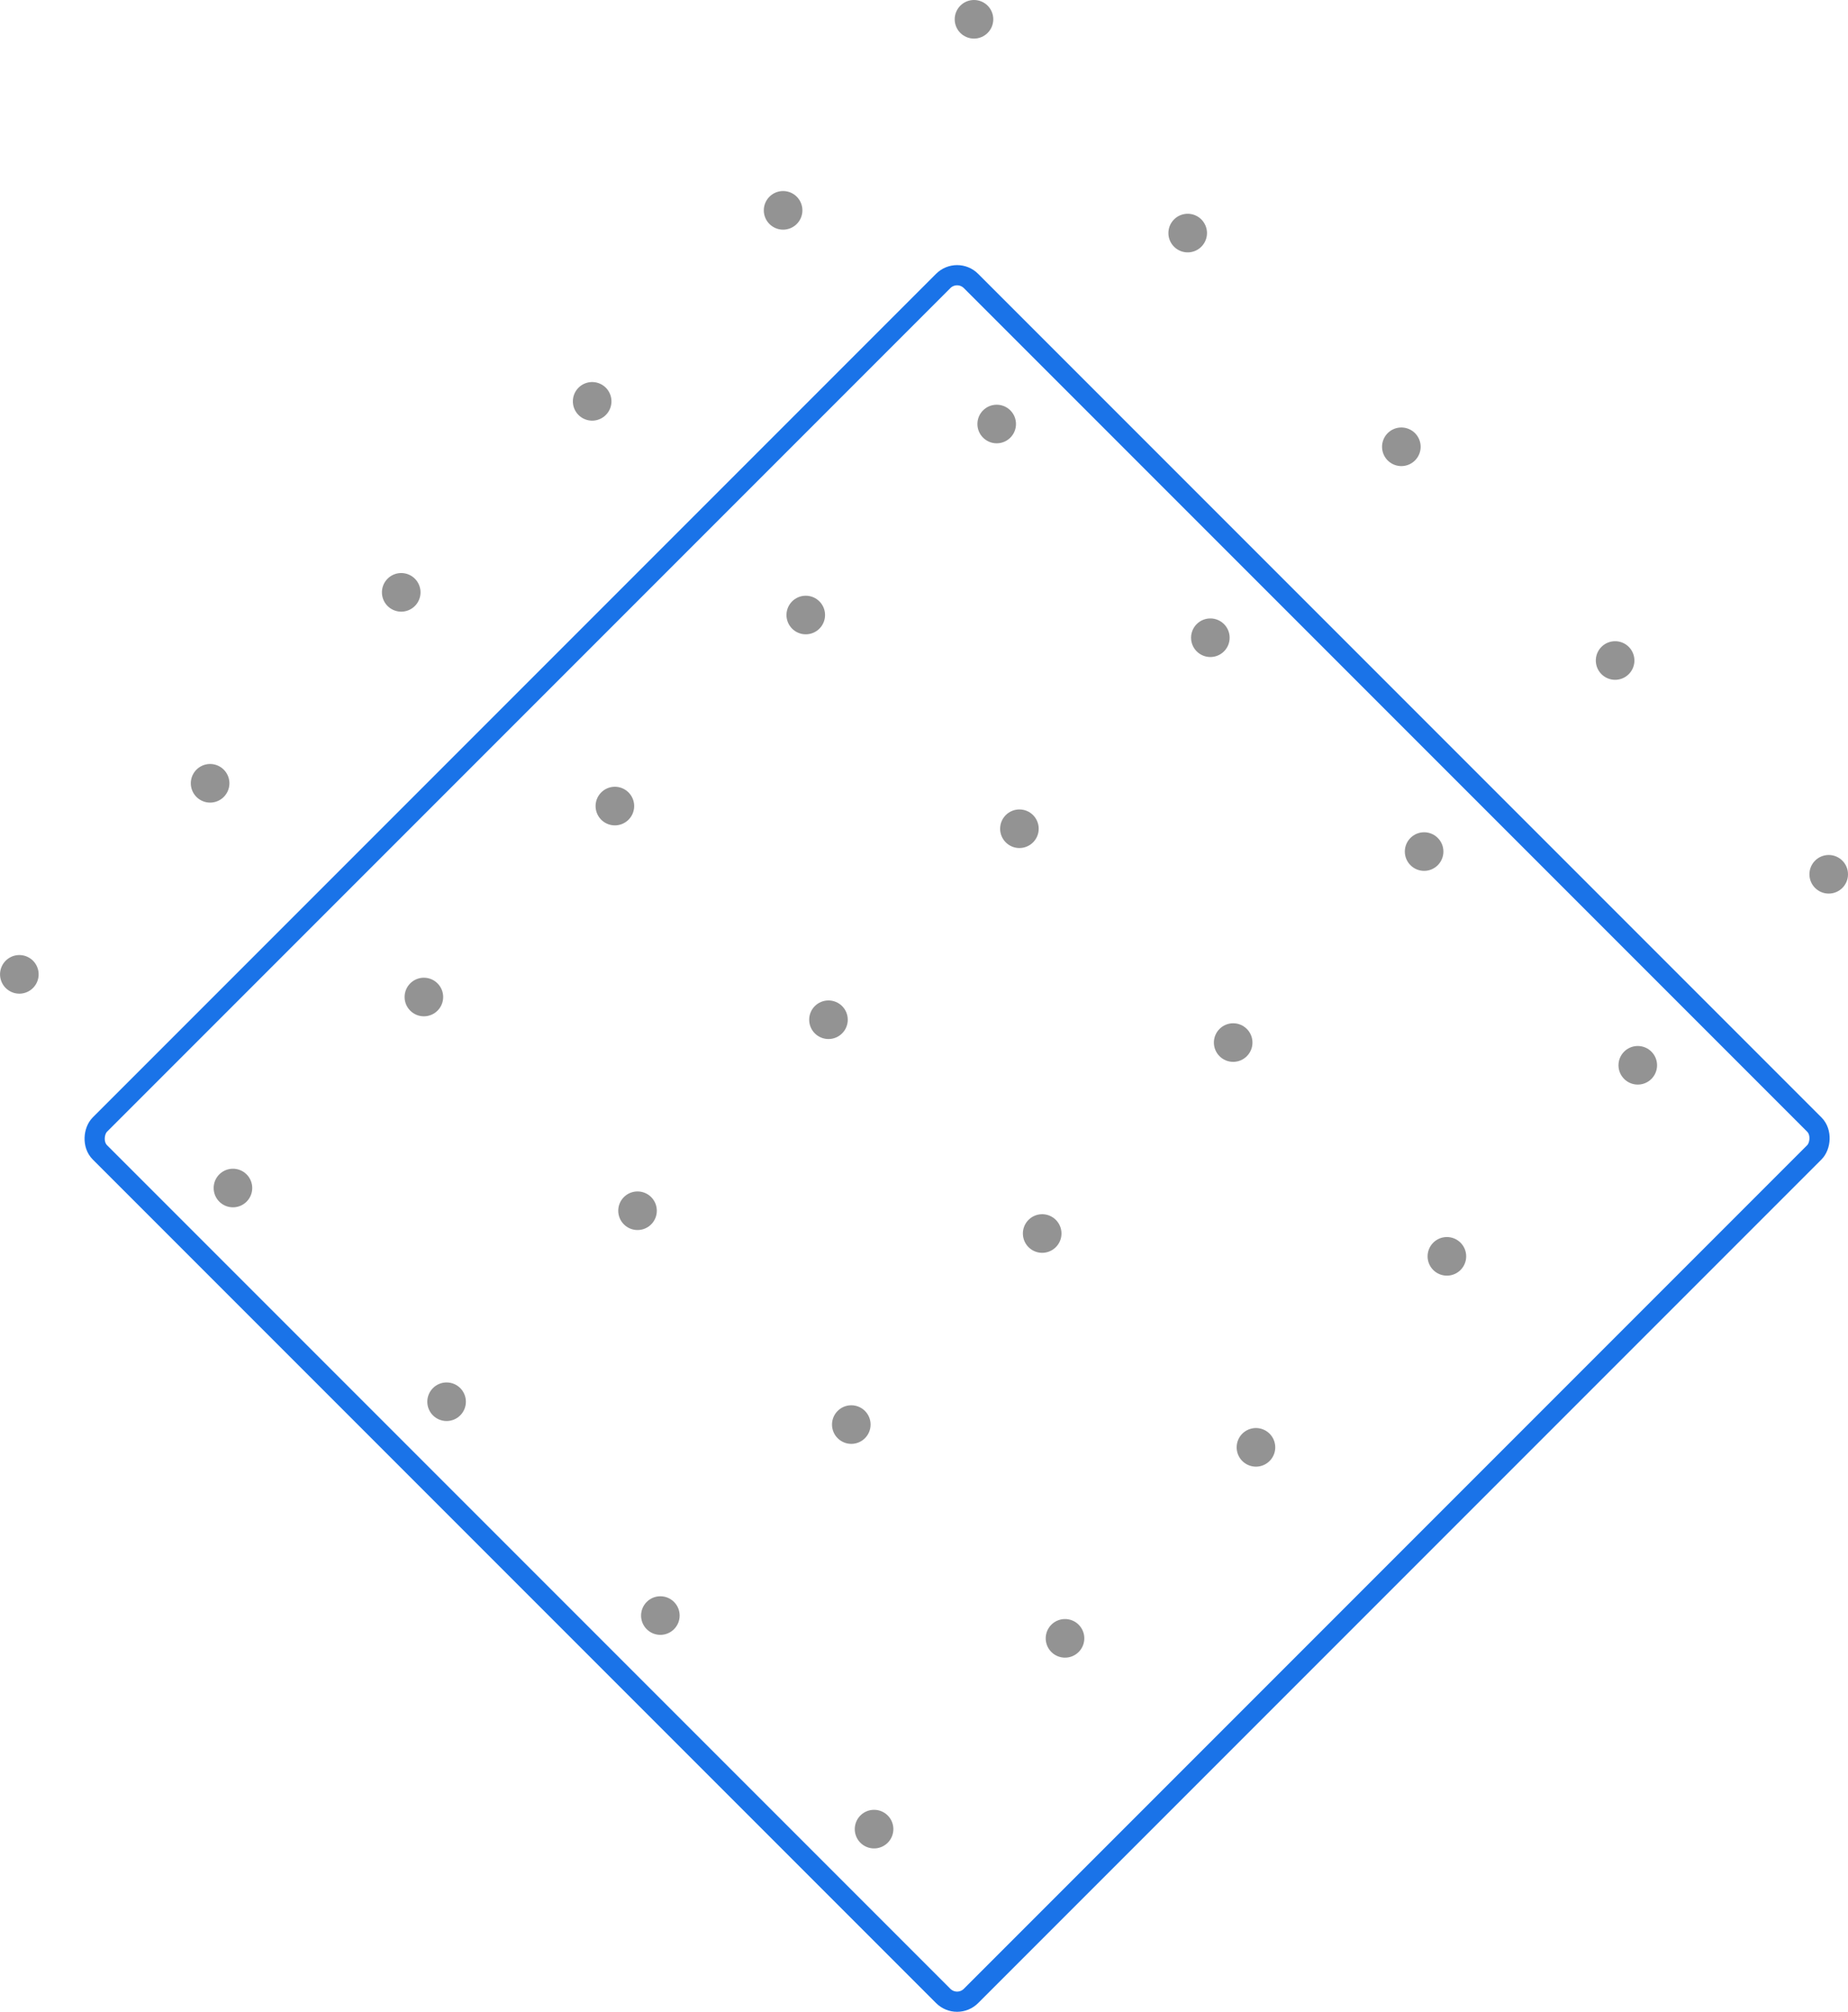 <svg id="Layer_1" data-name="Layer 1" xmlns="http://www.w3.org/2000/svg" viewBox="0 0 161.92 176.22"><defs><style>.cls-1{fill:none;stroke:#1a73e8;stroke-miterlimit:10;stroke-width:1.77px;}.cls-2{fill:#939393;}</style></defs><rect class="cls-1" x="46.29" y="48.34" width="107.94" height="107.94" rx="1.72" transform="translate(85.31 -43.52) rotate(45)"/><circle class="cls-2" cx="85.34" cy="1.69" r="1.69"/><path class="cls-2" d="M121.66,24.2a1.69,1.69,0,1,1,0-2.39A1.69,1.69,0,0,1,121.66,24.2Z" transform="translate(-16.4 -2.59)"/><path class="cls-2" d="M140.38,42.92a1.69,1.69,0,1,1,0-2.39A1.69,1.69,0,0,1,140.38,42.92Z" transform="translate(-16.4 -2.59)"/><path class="cls-2" d="M159.11,61.64a1.69,1.69,0,1,1,0-2.39A1.69,1.69,0,0,1,159.11,61.64Z" transform="translate(-16.4 -2.59)"/><circle class="cls-2" cx="160.23" cy="76.58" r="1.69"/><path class="cls-2" d="M86.21,22.21a1.69,1.69,0,1,1,0-2.39A1.69,1.69,0,0,1,86.21,22.21Z" transform="translate(-16.4 -2.59)"/><circle class="cls-2" cx="87.33" cy="37.14" r="1.69"/><circle class="cls-2" cx="106.05" cy="55.86" r="1.69"/><circle class="cls-2" cx="124.78" cy="74.59" r="1.69"/><circle class="cls-2" cx="143.5" cy="93.31" r="1.69"/><path class="cls-2" d="M69.48,38.94a1.69,1.69,0,1,1,0-2.39A1.69,1.69,0,0,1,69.48,38.94Z" transform="translate(-16.4 -2.59)"/><circle class="cls-2" cx="70.6" cy="53.87" r="1.69"/><circle class="cls-2" cx="89.32" cy="72.59" r="1.69"/><circle class="cls-2" cx="108.05" cy="91.32" r="1.69"/><path class="cls-2" d="M144.37,113.83a1.69,1.69,0,1,1,0-2.39A1.69,1.69,0,0,1,144.37,113.83Z" transform="translate(-16.4 -2.59)"/><path class="cls-2" d="M52.75,55.67a1.69,1.69,0,1,1,0-2.39A1.69,1.69,0,0,1,52.75,55.67Z" transform="translate(-16.4 -2.59)"/><path class="cls-2" d="M71.47,74.39a1.69,1.69,0,1,1,0-2.39A1.69,1.69,0,0,1,71.47,74.39Z" transform="translate(-16.4 -2.59)"/><circle class="cls-2" cx="72.59" cy="89.32" r="1.69"/><path class="cls-2" d="M108.91,111.83a1.69,1.69,0,1,1,0-2.39A1.69,1.69,0,0,1,108.91,111.83Z" transform="translate(-16.4 -2.59)"/><path class="cls-2" d="M127.64,130.56a1.69,1.69,0,1,1,0-2.39A1.69,1.69,0,0,1,127.64,130.56Z" transform="translate(-16.4 -2.59)"/><path class="cls-2" d="M36,72.4A1.69,1.69,0,1,1,36,70,1.69,1.69,0,0,1,36,72.4Z" transform="translate(-16.4 -2.59)"/><circle class="cls-2" cx="37.14" cy="87.33" r="1.69"/><circle class="cls-2" cx="55.86" cy="106.05" r="1.69"/><circle class="cls-2" cx="74.59" cy="124.78" r="1.69"/><path class="cls-2" d="M110.91,147.29a1.69,1.69,0,1,1,0-2.39A1.69,1.69,0,0,1,110.91,147.29Z" transform="translate(-16.4 -2.59)"/><path class="cls-2" d="M19.29,89.13a1.69,1.69,0,1,1,0-2.39A1.69,1.69,0,0,1,19.29,89.13Z" transform="translate(-16.4 -2.59)"/><circle class="cls-2" cx="20.41" cy="104.06" r="1.69"/><circle class="cls-2" cx="39.13" cy="122.78" r="1.69"/><circle class="cls-2" cx="57.86" cy="141.51" r="1.69"/><path class="cls-2" d="M94.18,164a1.69,1.69,0,1,1,0-2.39A1.69,1.69,0,0,1,94.18,164Z" transform="translate(-16.4 -2.59)"/></svg>